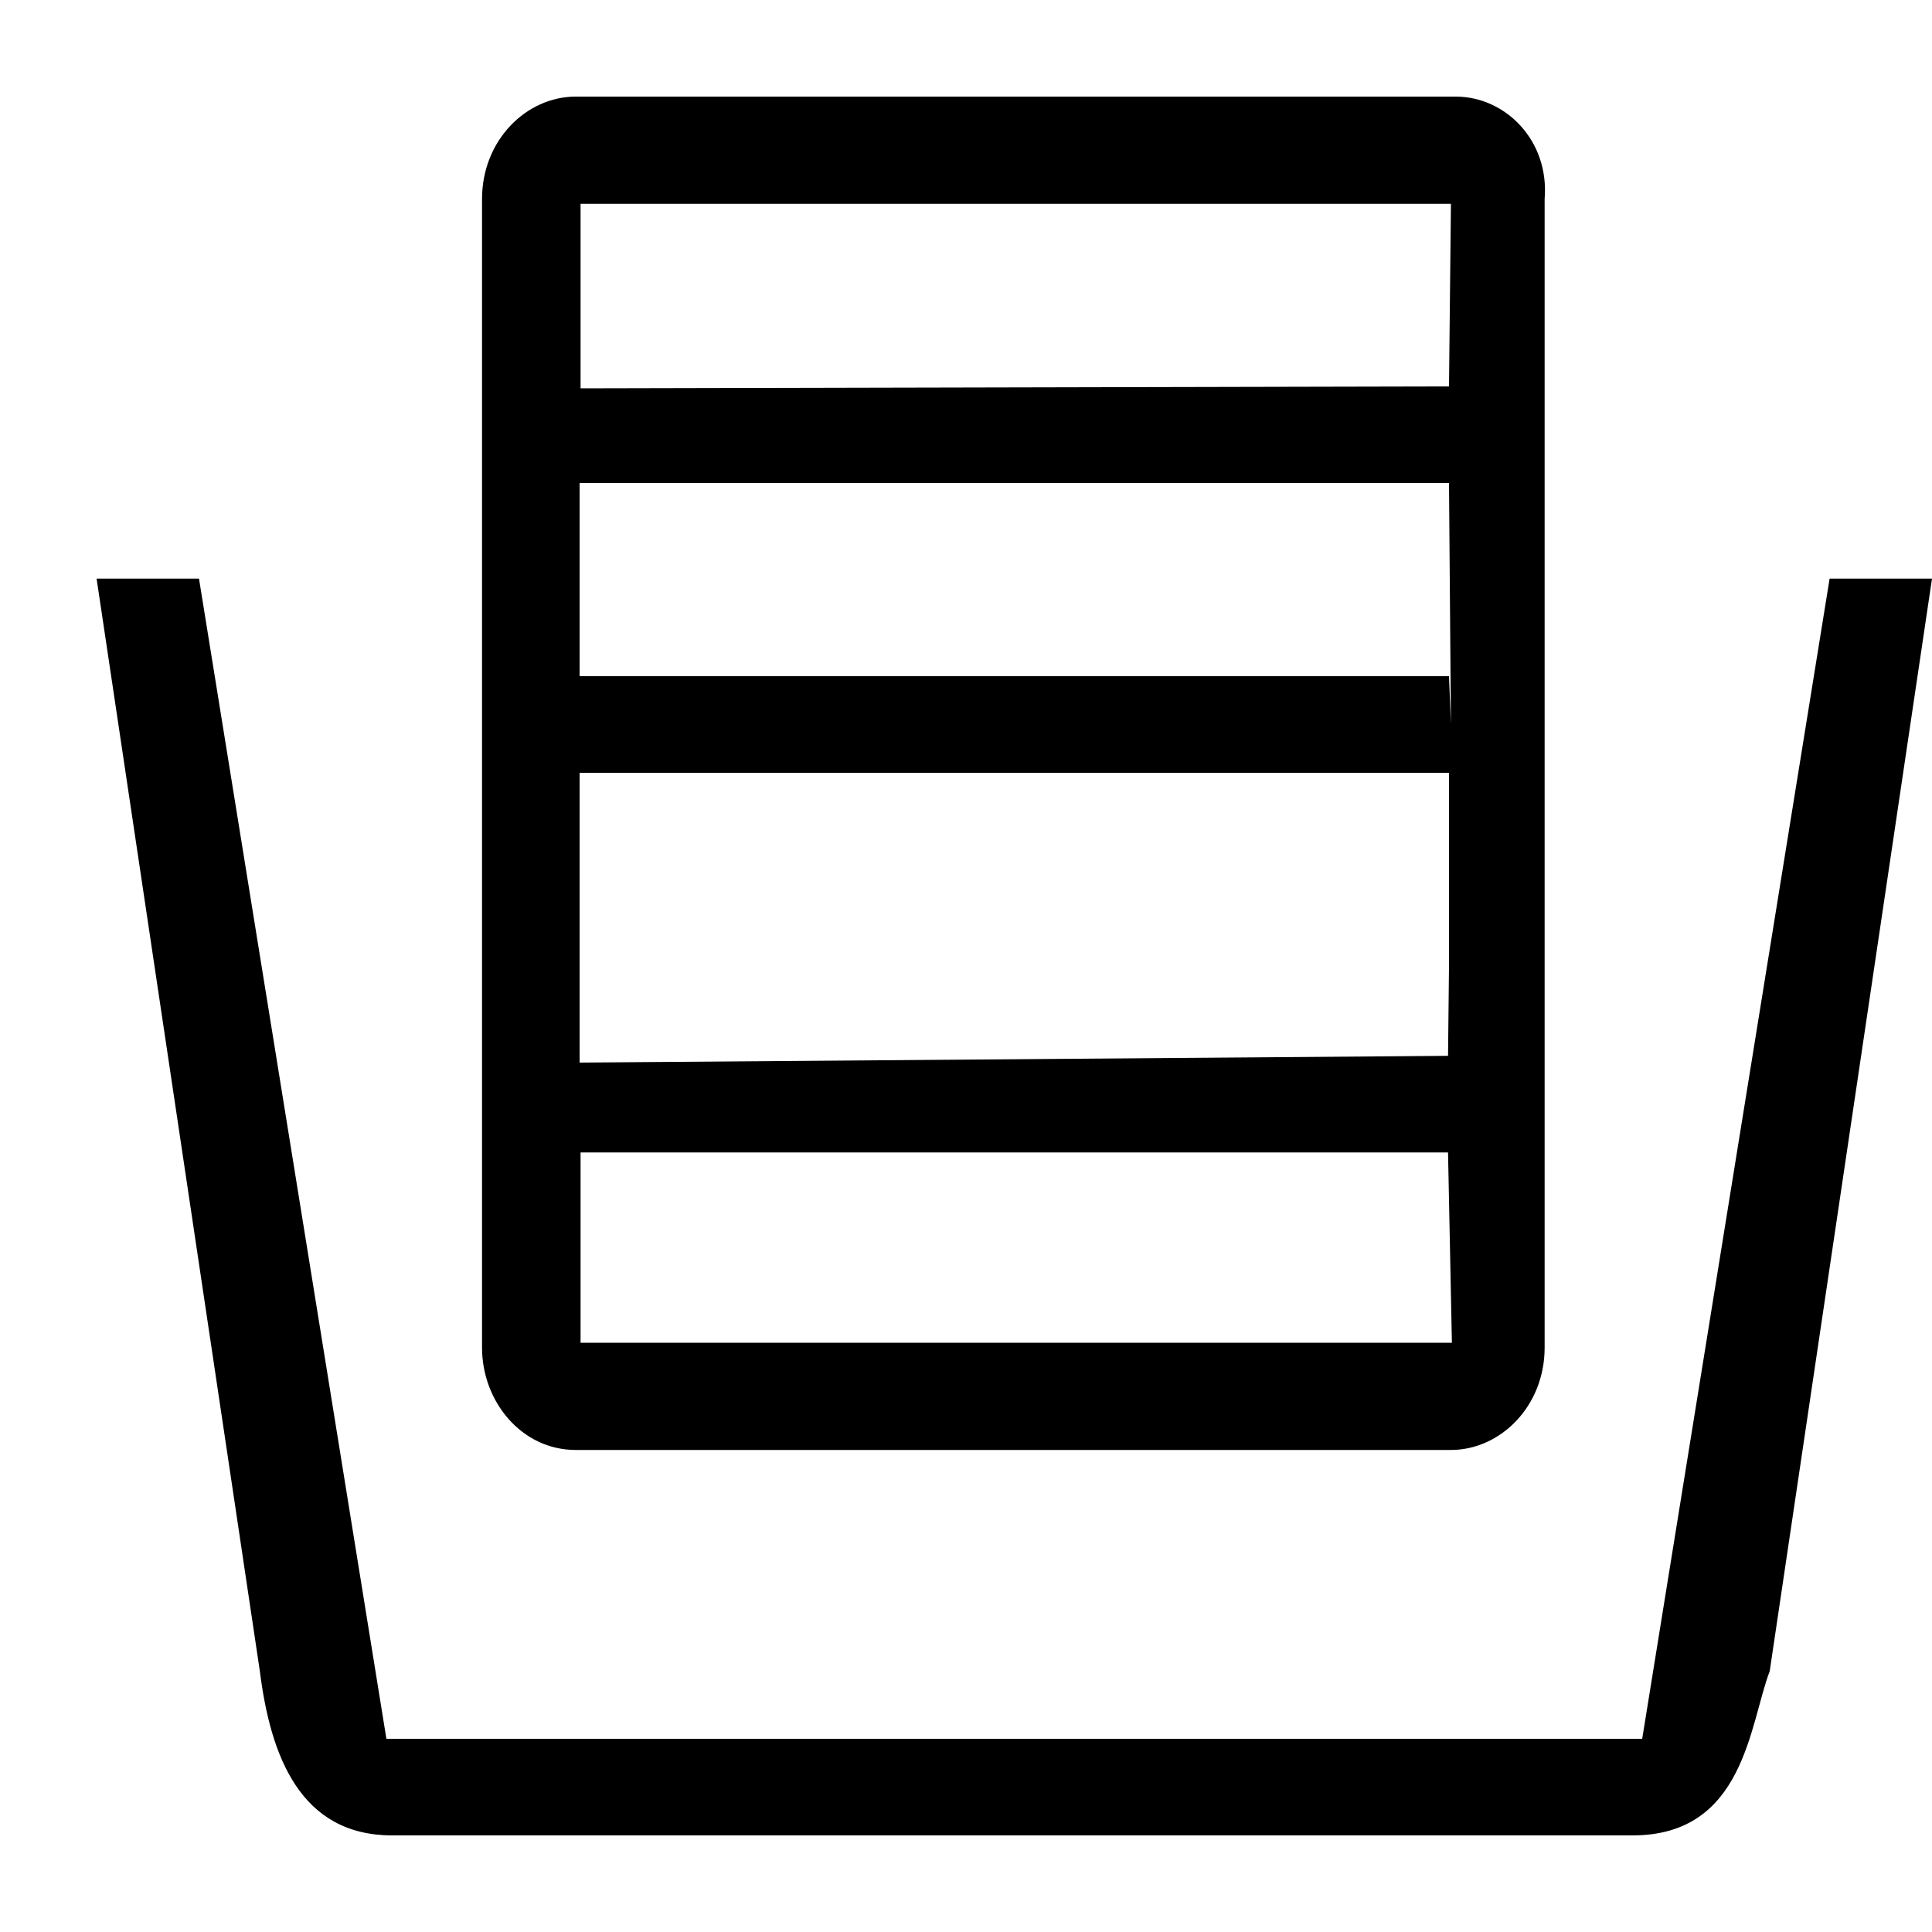 <?xml version="1.0" standalone="no"?><!DOCTYPE svg PUBLIC "-//W3C//DTD SVG 1.1//EN" "http://www.w3.org/Graphics/SVG/1.1/DTD/svg11.dtd"><svg t="1723688771021" class="icon" viewBox="0 0 1024 1024" version="1.1" xmlns="http://www.w3.org/2000/svg" p-id="4286" xmlns:xlink="http://www.w3.org/1999/xlink" width="200" height="200"><path d="M937.984 885.76c-10.752 28.16-13.312 87.04-72.704 87.04h-657.408c-48.64 0-64.512-41.984-70.144-87.04L51.2 306.688h54.272l99.328 614.912h665.6l99.328-614.912H1024l-86.016 579.072z m-168.96-117.248h-463.872c-28.672 0-49.664-25.6-49.664-54.272V105.472c0-31.232 23.552-54.272 49.664-54.272h466.432c26.112 0 49.664 23.04 47.104 54.272v608.768c0 31.232-23.552 54.272-49.664 54.272z m-461.824-205.312l460.288-3.584 0.512-47.616v-102.4h-460.8v153.6z m0.512-455.168v97.792l460.288-1.024 1.024-96.768h-461.312z m460.288 147.968h-460.8v102.4h460.8l1.024 25.6-1.024-128z m-0.512 354.816h-459.776v100.864h461.824l-2.048-100.864z" p-id="4287"></path></svg>
